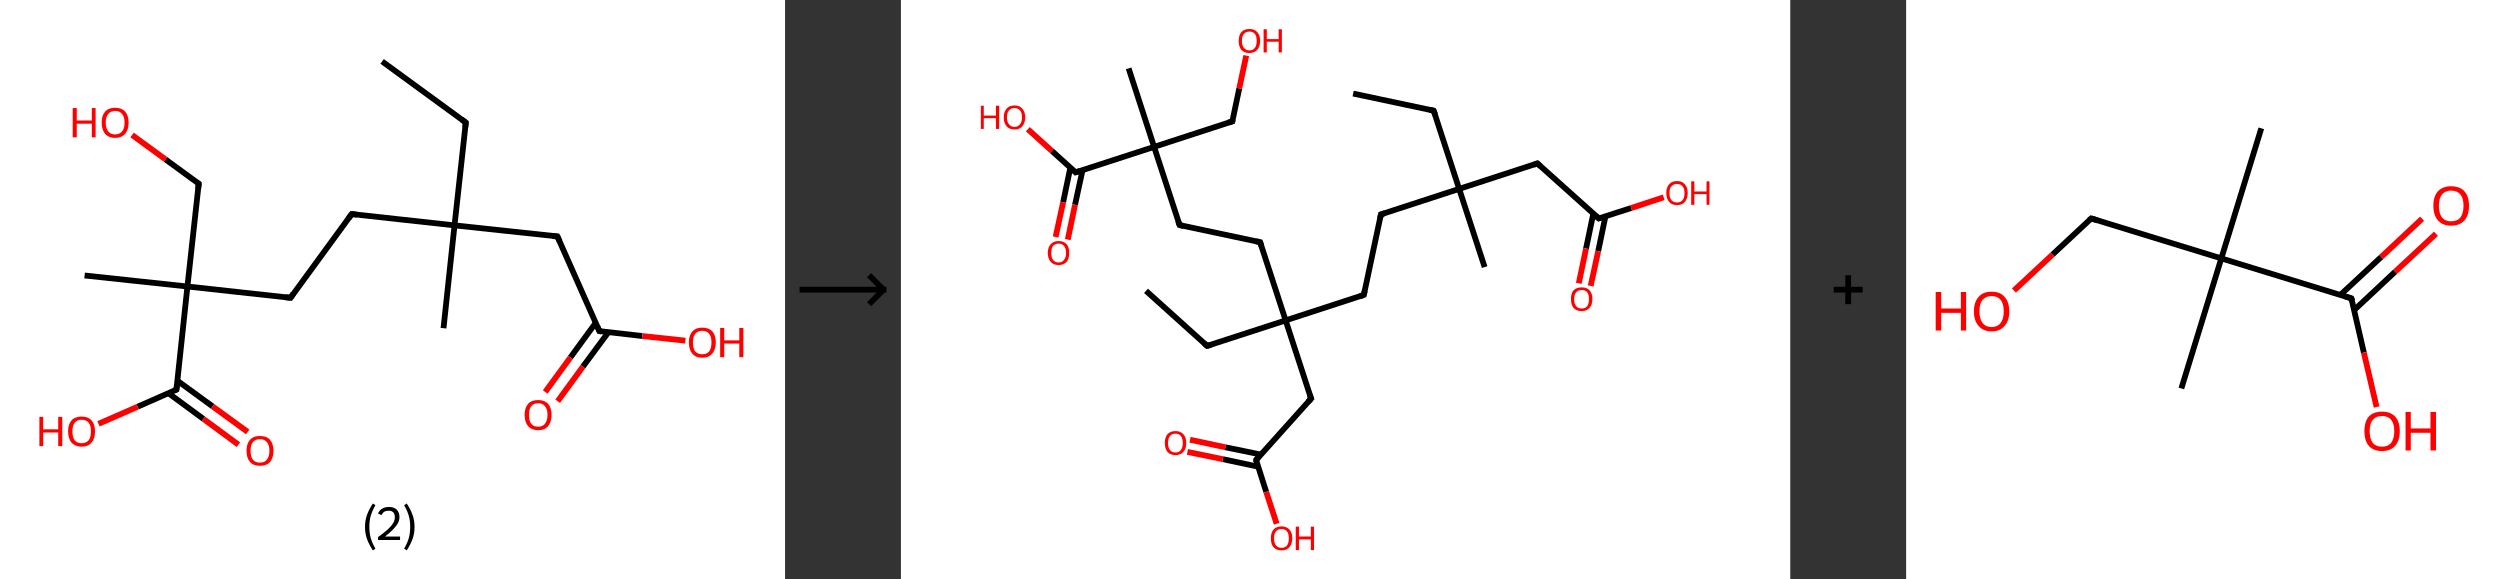 <?xml version='1.0' encoding='ASCII' standalone='yes'?>
<svg xmlns="http://www.w3.org/2000/svg" xmlns:xlink="http://www.w3.org/1999/xlink" version="1.1" width="863.0px" viewBox="0 0 863.0 200.0" height="200.0px">
  <rect x="0" y="0" width="863.0" height="200.0" fill="#333333" stroke="none"/>
  <g>
    <g transform="translate(0, 0) scale(1 1) "><!-- END OF HEADER -->
<rect style="opacity:1.0;fill:#FFFFFF;stroke:none" width="271.0" height="200.0" x="0.0" y="0.0"> </rect>
<path class="bond-0 atom-0 atom-1" d="M 131.9,21.2 L 160.8,42.3" style="fill:none;fill-rule:evenodd;stroke:#000000;stroke-width:2.0px;stroke-linecap:butt;stroke-linejoin:miter;stroke-opacity:1"/>
<path class="bond-1 atom-1 atom-2" d="M 160.8,42.3 L 156.9,77.8" style="fill:none;fill-rule:evenodd;stroke:#000000;stroke-width:2.0px;stroke-linecap:butt;stroke-linejoin:miter;stroke-opacity:1"/>
<path class="bond-2 atom-2 atom-3" d="M 156.9,77.8 L 153.1,113.3" style="fill:none;fill-rule:evenodd;stroke:#000000;stroke-width:2.0px;stroke-linecap:butt;stroke-linejoin:miter;stroke-opacity:1"/>
<path class="bond-3 atom-2 atom-4" d="M 156.9,77.8 L 121.4,73.9" style="fill:none;fill-rule:evenodd;stroke:#000000;stroke-width:2.0px;stroke-linecap:butt;stroke-linejoin:miter;stroke-opacity:1"/>
<path class="bond-4 atom-4 atom-5" d="M 121.4,73.9 L 100.3,102.8" style="fill:none;fill-rule:evenodd;stroke:#000000;stroke-width:2.0px;stroke-linecap:butt;stroke-linejoin:miter;stroke-opacity:1"/>
<path class="bond-5 atom-5 atom-6" d="M 100.3,102.8 L 64.7,98.9" style="fill:none;fill-rule:evenodd;stroke:#000000;stroke-width:2.0px;stroke-linecap:butt;stroke-linejoin:miter;stroke-opacity:1"/>
<path class="bond-6 atom-6 atom-7" d="M 64.7,98.9 L 29.2,95.1" style="fill:none;fill-rule:evenodd;stroke:#000000;stroke-width:2.0px;stroke-linecap:butt;stroke-linejoin:miter;stroke-opacity:1"/>
<path class="bond-7 atom-6 atom-8" d="M 64.7,98.9 L 68.6,63.4" style="fill:none;fill-rule:evenodd;stroke:#000000;stroke-width:2.0px;stroke-linecap:butt;stroke-linejoin:miter;stroke-opacity:1"/>
<path class="bond-8 atom-8 atom-9" d="M 68.6,63.4 L 57.1,55.0" style="fill:none;fill-rule:evenodd;stroke:#000000;stroke-width:2.0px;stroke-linecap:butt;stroke-linejoin:miter;stroke-opacity:1"/>
<path class="bond-8 atom-8 atom-9" d="M 57.1,55.0 L 45.6,46.6" style="fill:none;fill-rule:evenodd;stroke:#FF0000;stroke-width:2.0px;stroke-linecap:butt;stroke-linejoin:miter;stroke-opacity:1"/>
<path class="bond-9 atom-6 atom-10" d="M 64.7,98.9 L 60.9,134.5" style="fill:none;fill-rule:evenodd;stroke:#000000;stroke-width:2.0px;stroke-linecap:butt;stroke-linejoin:miter;stroke-opacity:1"/>
<path class="bond-10 atom-10 atom-11" d="M 58.1,135.7 L 70.2,144.6" style="fill:none;fill-rule:evenodd;stroke:#000000;stroke-width:2.0px;stroke-linecap:butt;stroke-linejoin:miter;stroke-opacity:1"/>
<path class="bond-10 atom-10 atom-11" d="M 70.2,144.6 L 82.3,153.5" style="fill:none;fill-rule:evenodd;stroke:#FF0000;stroke-width:2.0px;stroke-linecap:butt;stroke-linejoin:miter;stroke-opacity:1"/>
<path class="bond-10 atom-10 atom-11" d="M 61.2,131.4 L 73.4,140.3" style="fill:none;fill-rule:evenodd;stroke:#000000;stroke-width:2.0px;stroke-linecap:butt;stroke-linejoin:miter;stroke-opacity:1"/>
<path class="bond-10 atom-10 atom-11" d="M 73.4,140.3 L 85.5,149.1" style="fill:none;fill-rule:evenodd;stroke:#FF0000;stroke-width:2.0px;stroke-linecap:butt;stroke-linejoin:miter;stroke-opacity:1"/>
<path class="bond-11 atom-10 atom-12" d="M 60.9,134.5 L 47.5,140.4" style="fill:none;fill-rule:evenodd;stroke:#000000;stroke-width:2.0px;stroke-linecap:butt;stroke-linejoin:miter;stroke-opacity:1"/>
<path class="bond-11 atom-10 atom-12" d="M 47.5,140.4 L 34.0,146.3" style="fill:none;fill-rule:evenodd;stroke:#FF0000;stroke-width:2.0px;stroke-linecap:butt;stroke-linejoin:miter;stroke-opacity:1"/>
<path class="bond-12 atom-2 atom-13" d="M 156.9,77.8 L 192.4,81.6" style="fill:none;fill-rule:evenodd;stroke:#000000;stroke-width:2.0px;stroke-linecap:butt;stroke-linejoin:miter;stroke-opacity:1"/>
<path class="bond-13 atom-13 atom-14" d="M 192.4,81.6 L 206.9,114.3" style="fill:none;fill-rule:evenodd;stroke:#000000;stroke-width:2.0px;stroke-linecap:butt;stroke-linejoin:miter;stroke-opacity:1"/>
<path class="bond-14 atom-14 atom-15" d="M 205.6,111.5 L 196.9,123.4" style="fill:none;fill-rule:evenodd;stroke:#000000;stroke-width:2.0px;stroke-linecap:butt;stroke-linejoin:miter;stroke-opacity:1"/>
<path class="bond-14 atom-14 atom-15" d="M 196.9,123.4 L 188.2,135.3" style="fill:none;fill-rule:evenodd;stroke:#FF0000;stroke-width:2.0px;stroke-linecap:butt;stroke-linejoin:miter;stroke-opacity:1"/>
<path class="bond-14 atom-14 atom-15" d="M 210.0,114.7 L 201.2,126.6" style="fill:none;fill-rule:evenodd;stroke:#000000;stroke-width:2.0px;stroke-linecap:butt;stroke-linejoin:miter;stroke-opacity:1"/>
<path class="bond-14 atom-14 atom-15" d="M 201.2,126.6 L 192.5,138.5" style="fill:none;fill-rule:evenodd;stroke:#FF0000;stroke-width:2.0px;stroke-linecap:butt;stroke-linejoin:miter;stroke-opacity:1"/>
<path class="bond-15 atom-14 atom-16" d="M 206.9,114.3 L 221.7,116.0" style="fill:none;fill-rule:evenodd;stroke:#000000;stroke-width:2.0px;stroke-linecap:butt;stroke-linejoin:miter;stroke-opacity:1"/>
<path class="bond-15 atom-14 atom-16" d="M 221.7,116.0 L 236.6,117.6" style="fill:none;fill-rule:evenodd;stroke:#FF0000;stroke-width:2.0px;stroke-linecap:butt;stroke-linejoin:miter;stroke-opacity:1"/>
<path d="M 159.3,41.2 L 160.8,42.3 L 160.6,44.0" style="fill:none;stroke:#000000;stroke-width:2.0px;stroke-linecap:butt;stroke-linejoin:miter;stroke-opacity:1;"/>
<path d="M 123.2,74.1 L 121.4,73.9 L 120.3,75.4" style="fill:none;stroke:#000000;stroke-width:2.0px;stroke-linecap:butt;stroke-linejoin:miter;stroke-opacity:1;"/>
<path d="M 101.3,101.3 L 100.3,102.8 L 98.5,102.6" style="fill:none;stroke:#000000;stroke-width:2.0px;stroke-linecap:butt;stroke-linejoin:miter;stroke-opacity:1;"/>
<path d="M 68.4,65.2 L 68.6,63.4 L 68.0,63.0" style="fill:none;stroke:#000000;stroke-width:2.0px;stroke-linecap:butt;stroke-linejoin:miter;stroke-opacity:1;"/>
<path d="M 61.1,132.7 L 60.9,134.5 L 60.2,134.8" style="fill:none;stroke:#000000;stroke-width:2.0px;stroke-linecap:butt;stroke-linejoin:miter;stroke-opacity:1;"/>
<path d="M 190.7,81.5 L 192.4,81.6 L 193.2,83.3" style="fill:none;stroke:#000000;stroke-width:2.0px;stroke-linecap:butt;stroke-linejoin:miter;stroke-opacity:1;"/>
<path d="M 206.2,112.7 L 206.9,114.3 L 207.6,114.4" style="fill:none;stroke:#000000;stroke-width:2.0px;stroke-linecap:butt;stroke-linejoin:miter;stroke-opacity:1;"/>
<path class="atom-9" d="M 25.1 37.3 L 26.5 37.3 L 26.5 41.6 L 31.7 41.6 L 31.7 37.3 L 33.0 37.3 L 33.0 47.4 L 31.7 47.4 L 31.7 42.7 L 26.5 42.7 L 26.5 47.4 L 25.1 47.4 L 25.1 37.3 " fill="#FF0000"/>
<path class="atom-9" d="M 35.1 42.3 Q 35.1 39.9, 36.3 38.5 Q 37.5 37.2, 39.7 37.2 Q 42.0 37.2, 43.2 38.5 Q 44.4 39.9, 44.4 42.3 Q 44.4 44.8, 43.2 46.2 Q 42.0 47.6, 39.7 47.6 Q 37.5 47.6, 36.3 46.2 Q 35.1 44.8, 35.1 42.3 M 39.7 46.4 Q 41.3 46.4, 42.1 45.4 Q 43.0 44.4, 43.0 42.3 Q 43.0 40.3, 42.1 39.3 Q 41.3 38.3, 39.7 38.3 Q 38.2 38.3, 37.4 39.3 Q 36.5 40.3, 36.5 42.3 Q 36.5 44.4, 37.4 45.4 Q 38.2 46.4, 39.7 46.4 " fill="#FF0000"/>
<path class="atom-11" d="M 85.1 155.6 Q 85.1 153.2, 86.3 151.8 Q 87.5 150.5, 89.7 150.5 Q 92.0 150.5, 93.2 151.8 Q 94.4 153.2, 94.4 155.6 Q 94.4 158.1, 93.2 159.5 Q 92.0 160.8, 89.7 160.8 Q 87.5 160.8, 86.3 159.5 Q 85.1 158.1, 85.1 155.6 M 89.7 159.7 Q 91.3 159.7, 92.1 158.7 Q 93.0 157.6, 93.0 155.6 Q 93.0 153.6, 92.1 152.6 Q 91.3 151.6, 89.7 151.6 Q 88.2 151.6, 87.3 152.6 Q 86.5 153.6, 86.5 155.6 Q 86.5 157.6, 87.3 158.7 Q 88.2 159.7, 89.7 159.7 " fill="#FF0000"/>
<path class="atom-12" d="M 13.6 143.9 L 14.9 143.9 L 14.9 148.2 L 20.1 148.2 L 20.1 143.9 L 21.5 143.9 L 21.5 154.0 L 20.1 154.0 L 20.1 149.3 L 14.9 149.3 L 14.9 154.0 L 13.6 154.0 L 13.6 143.9 " fill="#FF0000"/>
<path class="atom-12" d="M 23.5 148.9 Q 23.5 146.5, 24.7 145.1 Q 25.9 143.8, 28.2 143.8 Q 30.4 143.8, 31.6 145.1 Q 32.8 146.5, 32.8 148.9 Q 32.8 151.4, 31.6 152.8 Q 30.4 154.2, 28.2 154.2 Q 26.0 154.2, 24.7 152.8 Q 23.5 151.4, 23.5 148.9 M 28.2 153.0 Q 29.7 153.0, 30.6 152.0 Q 31.4 151.0, 31.4 148.9 Q 31.4 146.9, 30.6 145.9 Q 29.7 144.9, 28.2 144.9 Q 26.6 144.9, 25.8 145.9 Q 25.0 146.9, 25.0 148.9 Q 25.0 151.0, 25.8 152.0 Q 26.6 153.0, 28.2 153.0 " fill="#FF0000"/>
<path class="atom-15" d="M 181.1 143.2 Q 181.1 140.8, 182.3 139.4 Q 183.5 138.1, 185.8 138.1 Q 188.0 138.1, 189.2 139.4 Q 190.4 140.8, 190.4 143.2 Q 190.4 145.7, 189.2 147.1 Q 188.0 148.5, 185.8 148.5 Q 183.5 148.5, 182.3 147.1 Q 181.1 145.7, 181.1 143.2 M 185.8 147.3 Q 187.3 147.3, 188.1 146.3 Q 189.0 145.2, 189.0 143.2 Q 189.0 141.2, 188.1 140.2 Q 187.3 139.2, 185.8 139.2 Q 184.2 139.2, 183.4 140.2 Q 182.6 141.2, 182.6 143.2 Q 182.6 145.3, 183.4 146.3 Q 184.2 147.3, 185.8 147.3 " fill="#FF0000"/>
<path class="atom-16" d="M 237.8 118.2 Q 237.8 115.8, 239.0 114.4 Q 240.2 113.1, 242.4 113.1 Q 244.7 113.1, 245.9 114.4 Q 247.1 115.8, 247.1 118.2 Q 247.1 120.7, 245.8 122.1 Q 244.6 123.5, 242.4 123.5 Q 240.2 123.5, 239.0 122.1 Q 237.8 120.7, 237.8 118.2 M 242.4 122.3 Q 244.0 122.3, 244.8 121.3 Q 245.6 120.3, 245.6 118.2 Q 245.6 116.2, 244.8 115.2 Q 244.0 114.2, 242.4 114.2 Q 240.9 114.2, 240.0 115.2 Q 239.2 116.2, 239.2 118.2 Q 239.2 120.3, 240.0 121.3 Q 240.9 122.3, 242.4 122.3 " fill="#FF0000"/>
<path class="atom-16" d="M 248.6 113.2 L 250.0 113.2 L 250.0 117.5 L 255.2 117.5 L 255.2 113.2 L 256.6 113.2 L 256.6 123.3 L 255.2 123.3 L 255.2 118.6 L 250.0 118.6 L 250.0 123.3 L 248.6 123.3 L 248.6 113.2 " fill="#FF0000"/>
<path class="legend" d="M 126.0 181.9 Q 126.0 179.6, 126.7 177.7 Q 127.4 175.8, 128.7 173.8 L 129.6 174.4 Q 128.5 176.3, 128.0 178.0 Q 127.5 179.7, 127.5 181.9 Q 127.5 184.0, 128.0 185.8 Q 128.5 187.5, 129.6 189.4 L 128.7 190.0 Q 127.4 188.0, 126.7 186.1 Q 126.0 184.2, 126.0 181.9 " fill="#000000"/>
<path class="legend" d="M 130.5 177.3 Q 130.9 176.2, 131.9 175.6 Q 132.9 175.0, 134.3 175.0 Q 136.0 175.0, 136.9 175.9 Q 137.9 176.8, 137.9 178.5 Q 137.9 180.2, 136.6 181.7 Q 135.4 183.3, 132.9 185.2 L 138.1 185.2 L 138.1 186.4 L 130.5 186.4 L 130.5 185.4 Q 132.6 183.9, 133.8 182.8 Q 135.1 181.6, 135.7 180.6 Q 136.3 179.6, 136.3 178.6 Q 136.3 177.5, 135.8 176.9 Q 135.2 176.3, 134.3 176.3 Q 133.3 176.3, 132.7 176.6 Q 132.1 177.0, 131.7 177.8 L 130.5 177.3 " fill="#000000"/>
<path class="legend" d="M 143.1 181.9 Q 143.1 184.2, 142.4 186.1 Q 141.7 188.0, 140.4 190.0 L 139.5 189.4 Q 140.6 187.5, 141.1 185.8 Q 141.6 184.0, 141.6 181.9 Q 141.6 179.7, 141.1 178.0 Q 140.6 176.3, 139.5 174.4 L 140.4 173.8 Q 141.7 175.8, 142.4 177.7 Q 143.1 179.6, 143.1 181.9 " fill="#000000"/>
</g>
    <g transform="translate(271.0, 0) scale(1 1) "><line x1="5" y1="100" x2="35" y2="100" style="stroke:rgb(0,0,0);stroke-width:2"/>
  <line x1="34" y1="100" x2="29" y2="95" style="stroke:rgb(0,0,0);stroke-width:2"/>
  <line x1="34" y1="100" x2="29" y2="105" style="stroke:rgb(0,0,0);stroke-width:2"/>
</g>
    <g transform="translate(311.0, 0) scale(1 1) "><!-- END OF HEADER -->
<rect style="opacity:1.0;fill:#FFFFFF;stroke:none" width="307.0" height="200.0" x="0.0" y="0.0"> </rect>
<path class="bond-0 atom-0 atom-1" d="M 156.1,32.3 L 183.9,38.2" style="fill:none;fill-rule:evenodd;stroke:#000000;stroke-width:2.0px;stroke-linecap:butt;stroke-linejoin:miter;stroke-opacity:1"/>
<path class="bond-1 atom-1 atom-2" d="M 183.9,38.2 L 192.7,65.2" style="fill:none;fill-rule:evenodd;stroke:#000000;stroke-width:2.0px;stroke-linecap:butt;stroke-linejoin:miter;stroke-opacity:1"/>
<path class="bond-2 atom-2 atom-3" d="M 192.7,65.2 L 201.5,92.2" style="fill:none;fill-rule:evenodd;stroke:#000000;stroke-width:2.0px;stroke-linecap:butt;stroke-linejoin:miter;stroke-opacity:1"/>
<path class="bond-3 atom-2 atom-4" d="M 192.7,65.2 L 165.7,74.0" style="fill:none;fill-rule:evenodd;stroke:#000000;stroke-width:2.0px;stroke-linecap:butt;stroke-linejoin:miter;stroke-opacity:1"/>
<path class="bond-4 atom-4 atom-5" d="M 165.7,74.0 L 159.8,101.8" style="fill:none;fill-rule:evenodd;stroke:#000000;stroke-width:2.0px;stroke-linecap:butt;stroke-linejoin:miter;stroke-opacity:1"/>
<path class="bond-5 atom-5 atom-6" d="M 159.8,101.8 L 132.8,110.6" style="fill:none;fill-rule:evenodd;stroke:#000000;stroke-width:2.0px;stroke-linecap:butt;stroke-linejoin:miter;stroke-opacity:1"/>
<path class="bond-6 atom-6 atom-7" d="M 132.8,110.6 L 105.7,119.4" style="fill:none;fill-rule:evenodd;stroke:#000000;stroke-width:2.0px;stroke-linecap:butt;stroke-linejoin:miter;stroke-opacity:1"/>
<path class="bond-7 atom-7 atom-8" d="M 105.7,119.4 L 84.6,100.4" style="fill:none;fill-rule:evenodd;stroke:#000000;stroke-width:2.0px;stroke-linecap:butt;stroke-linejoin:miter;stroke-opacity:1"/>
<path class="bond-8 atom-6 atom-9" d="M 132.8,110.6 L 124.0,83.6" style="fill:none;fill-rule:evenodd;stroke:#000000;stroke-width:2.0px;stroke-linecap:butt;stroke-linejoin:miter;stroke-opacity:1"/>
<path class="bond-9 atom-9 atom-10" d="M 124.0,83.6 L 96.2,77.7" style="fill:none;fill-rule:evenodd;stroke:#000000;stroke-width:2.0px;stroke-linecap:butt;stroke-linejoin:miter;stroke-opacity:1"/>
<path class="bond-10 atom-10 atom-11" d="M 96.2,77.7 L 87.4,50.7" style="fill:none;fill-rule:evenodd;stroke:#000000;stroke-width:2.0px;stroke-linecap:butt;stroke-linejoin:miter;stroke-opacity:1"/>
<path class="bond-11 atom-11 atom-12" d="M 87.4,50.7 L 78.6,23.6" style="fill:none;fill-rule:evenodd;stroke:#000000;stroke-width:2.0px;stroke-linecap:butt;stroke-linejoin:miter;stroke-opacity:1"/>
<path class="bond-12 atom-11 atom-13" d="M 87.4,50.7 L 114.4,41.9" style="fill:none;fill-rule:evenodd;stroke:#000000;stroke-width:2.0px;stroke-linecap:butt;stroke-linejoin:miter;stroke-opacity:1"/>
<path class="bond-13 atom-13 atom-14" d="M 114.4,41.9 L 116.8,30.5" style="fill:none;fill-rule:evenodd;stroke:#000000;stroke-width:2.0px;stroke-linecap:butt;stroke-linejoin:miter;stroke-opacity:1"/>
<path class="bond-13 atom-13 atom-14" d="M 116.8,30.5 L 119.2,19.2" style="fill:none;fill-rule:evenodd;stroke:#FF0000;stroke-width:2.0px;stroke-linecap:butt;stroke-linejoin:miter;stroke-opacity:1"/>
<path class="bond-14 atom-11 atom-15" d="M 87.4,50.7 L 60.3,59.5" style="fill:none;fill-rule:evenodd;stroke:#000000;stroke-width:2.0px;stroke-linecap:butt;stroke-linejoin:miter;stroke-opacity:1"/>
<path class="bond-15 atom-15 atom-16" d="M 58.5,57.8 L 56.0,69.8" style="fill:none;fill-rule:evenodd;stroke:#000000;stroke-width:2.0px;stroke-linecap:butt;stroke-linejoin:miter;stroke-opacity:1"/>
<path class="bond-15 atom-15 atom-16" d="M 56.0,69.8 L 53.4,81.8" style="fill:none;fill-rule:evenodd;stroke:#FF0000;stroke-width:2.0px;stroke-linecap:butt;stroke-linejoin:miter;stroke-opacity:1"/>
<path class="bond-15 atom-15 atom-16" d="M 62.7,58.7 L 60.1,70.7" style="fill:none;fill-rule:evenodd;stroke:#000000;stroke-width:2.0px;stroke-linecap:butt;stroke-linejoin:miter;stroke-opacity:1"/>
<path class="bond-15 atom-15 atom-16" d="M 60.1,70.7 L 57.6,82.7" style="fill:none;fill-rule:evenodd;stroke:#FF0000;stroke-width:2.0px;stroke-linecap:butt;stroke-linejoin:miter;stroke-opacity:1"/>
<path class="bond-16 atom-15 atom-17" d="M 60.3,59.5 L 52.1,52.1" style="fill:none;fill-rule:evenodd;stroke:#000000;stroke-width:2.0px;stroke-linecap:butt;stroke-linejoin:miter;stroke-opacity:1"/>
<path class="bond-16 atom-15 atom-17" d="M 52.1,52.1 L 43.8,44.6" style="fill:none;fill-rule:evenodd;stroke:#FF0000;stroke-width:2.0px;stroke-linecap:butt;stroke-linejoin:miter;stroke-opacity:1"/>
<path class="bond-17 atom-6 atom-18" d="M 132.8,110.6 L 141.6,137.6" style="fill:none;fill-rule:evenodd;stroke:#000000;stroke-width:2.0px;stroke-linecap:butt;stroke-linejoin:miter;stroke-opacity:1"/>
<path class="bond-18 atom-18 atom-19" d="M 141.6,137.6 L 122.6,158.8" style="fill:none;fill-rule:evenodd;stroke:#000000;stroke-width:2.0px;stroke-linecap:butt;stroke-linejoin:miter;stroke-opacity:1"/>
<path class="bond-19 atom-19 atom-20" d="M 124.2,156.9 L 112.0,154.4" style="fill:none;fill-rule:evenodd;stroke:#000000;stroke-width:2.0px;stroke-linecap:butt;stroke-linejoin:miter;stroke-opacity:1"/>
<path class="bond-19 atom-19 atom-20" d="M 112.0,154.4 L 99.8,151.8" style="fill:none;fill-rule:evenodd;stroke:#FF0000;stroke-width:2.0px;stroke-linecap:butt;stroke-linejoin:miter;stroke-opacity:1"/>
<path class="bond-19 atom-19 atom-20" d="M 123.3,161.1 L 111.1,158.5" style="fill:none;fill-rule:evenodd;stroke:#000000;stroke-width:2.0px;stroke-linecap:butt;stroke-linejoin:miter;stroke-opacity:1"/>
<path class="bond-19 atom-19 atom-20" d="M 111.1,158.5 L 98.9,156.0" style="fill:none;fill-rule:evenodd;stroke:#FF0000;stroke-width:2.0px;stroke-linecap:butt;stroke-linejoin:miter;stroke-opacity:1"/>
<path class="bond-20 atom-19 atom-21" d="M 122.6,158.8 L 126.1,169.8" style="fill:none;fill-rule:evenodd;stroke:#000000;stroke-width:2.0px;stroke-linecap:butt;stroke-linejoin:miter;stroke-opacity:1"/>
<path class="bond-20 atom-19 atom-21" d="M 126.1,169.8 L 129.7,180.8" style="fill:none;fill-rule:evenodd;stroke:#FF0000;stroke-width:2.0px;stroke-linecap:butt;stroke-linejoin:miter;stroke-opacity:1"/>
<path class="bond-21 atom-2 atom-22" d="M 192.7,65.2 L 219.7,56.4" style="fill:none;fill-rule:evenodd;stroke:#000000;stroke-width:2.0px;stroke-linecap:butt;stroke-linejoin:miter;stroke-opacity:1"/>
<path class="bond-22 atom-22 atom-23" d="M 219.7,56.4 L 240.9,75.4" style="fill:none;fill-rule:evenodd;stroke:#000000;stroke-width:2.0px;stroke-linecap:butt;stroke-linejoin:miter;stroke-opacity:1"/>
<path class="bond-23 atom-23 atom-24" d="M 239.0,73.8 L 236.5,85.8" style="fill:none;fill-rule:evenodd;stroke:#000000;stroke-width:2.0px;stroke-linecap:butt;stroke-linejoin:miter;stroke-opacity:1"/>
<path class="bond-23 atom-23 atom-24" d="M 236.5,85.8 L 234.0,97.8" style="fill:none;fill-rule:evenodd;stroke:#FF0000;stroke-width:2.0px;stroke-linecap:butt;stroke-linejoin:miter;stroke-opacity:1"/>
<path class="bond-23 atom-23 atom-24" d="M 243.2,74.7 L 240.7,86.7" style="fill:none;fill-rule:evenodd;stroke:#000000;stroke-width:2.0px;stroke-linecap:butt;stroke-linejoin:miter;stroke-opacity:1"/>
<path class="bond-23 atom-23 atom-24" d="M 240.7,86.7 L 238.1,98.7" style="fill:none;fill-rule:evenodd;stroke:#FF0000;stroke-width:2.0px;stroke-linecap:butt;stroke-linejoin:miter;stroke-opacity:1"/>
<path class="bond-24 atom-23 atom-25" d="M 240.9,75.4 L 252.1,71.8" style="fill:none;fill-rule:evenodd;stroke:#000000;stroke-width:2.0px;stroke-linecap:butt;stroke-linejoin:miter;stroke-opacity:1"/>
<path class="bond-24 atom-23 atom-25" d="M 252.1,71.8 L 263.3,68.1" style="fill:none;fill-rule:evenodd;stroke:#FF0000;stroke-width:2.0px;stroke-linecap:butt;stroke-linejoin:miter;stroke-opacity:1"/>
<path d="M 182.5,37.9 L 183.9,38.2 L 184.4,39.5" style="fill:none;stroke:#000000;stroke-width:2.0px;stroke-linecap:butt;stroke-linejoin:miter;stroke-opacity:1;"/>
<path d="M 167.0,73.6 L 165.7,74.0 L 165.4,75.4" style="fill:none;stroke:#000000;stroke-width:2.0px;stroke-linecap:butt;stroke-linejoin:miter;stroke-opacity:1;"/>
<path d="M 160.1,100.4 L 159.8,101.8 L 158.4,102.3" style="fill:none;stroke:#000000;stroke-width:2.0px;stroke-linecap:butt;stroke-linejoin:miter;stroke-opacity:1;"/>
<path d="M 107.1,119.0 L 105.7,119.4 L 104.7,118.5" style="fill:none;stroke:#000000;stroke-width:2.0px;stroke-linecap:butt;stroke-linejoin:miter;stroke-opacity:1;"/>
<path d="M 124.4,84.9 L 124.0,83.6 L 122.6,83.3" style="fill:none;stroke:#000000;stroke-width:2.0px;stroke-linecap:butt;stroke-linejoin:miter;stroke-opacity:1;"/>
<path d="M 97.6,78.0 L 96.2,77.7 L 95.7,76.4" style="fill:none;stroke:#000000;stroke-width:2.0px;stroke-linecap:butt;stroke-linejoin:miter;stroke-opacity:1;"/>
<path d="M 113.0,42.3 L 114.4,41.9 L 114.5,41.3" style="fill:none;stroke:#000000;stroke-width:2.0px;stroke-linecap:butt;stroke-linejoin:miter;stroke-opacity:1;"/>
<path d="M 61.7,59.0 L 60.3,59.5 L 59.9,59.1" style="fill:none;stroke:#000000;stroke-width:2.0px;stroke-linecap:butt;stroke-linejoin:miter;stroke-opacity:1;"/>
<path d="M 141.1,136.3 L 141.6,137.6 L 140.6,138.7" style="fill:none;stroke:#000000;stroke-width:2.0px;stroke-linecap:butt;stroke-linejoin:miter;stroke-opacity:1;"/>
<path d="M 123.5,157.7 L 122.6,158.8 L 122.7,159.3" style="fill:none;stroke:#000000;stroke-width:2.0px;stroke-linecap:butt;stroke-linejoin:miter;stroke-opacity:1;"/>
<path d="M 218.4,56.9 L 219.7,56.4 L 220.8,57.4" style="fill:none;stroke:#000000;stroke-width:2.0px;stroke-linecap:butt;stroke-linejoin:miter;stroke-opacity:1;"/>
<path d="M 239.8,74.5 L 240.9,75.4 L 241.4,75.2" style="fill:none;stroke:#000000;stroke-width:2.0px;stroke-linecap:butt;stroke-linejoin:miter;stroke-opacity:1;"/>
<path class="atom-14" d="M 116.6 14.1 Q 116.6 12.2, 117.5 11.1 Q 118.5 10.0, 120.3 10.0 Q 122.1 10.0, 123.0 11.1 Q 124.0 12.2, 124.0 14.1 Q 124.0 16.0, 123.0 17.2 Q 122.0 18.3, 120.3 18.3 Q 118.5 18.3, 117.5 17.2 Q 116.6 16.1, 116.6 14.1 M 120.3 17.4 Q 121.5 17.4, 122.2 16.5 Q 122.8 15.7, 122.8 14.1 Q 122.8 12.5, 122.2 11.7 Q 121.5 10.9, 120.3 10.9 Q 119.1 10.9, 118.4 11.7 Q 117.7 12.5, 117.7 14.1 Q 117.7 15.7, 118.4 16.5 Q 119.1 17.4, 120.3 17.4 " fill="#FF0000"/>
<path class="atom-14" d="M 125.2 10.1 L 126.3 10.1 L 126.3 13.5 L 130.4 13.5 L 130.4 10.1 L 131.5 10.1 L 131.5 18.1 L 130.4 18.1 L 130.4 14.4 L 126.3 14.4 L 126.3 18.1 L 125.2 18.1 L 125.2 10.1 " fill="#FF0000"/>
<path class="atom-16" d="M 50.7 87.3 Q 50.7 85.4, 51.7 84.3 Q 52.7 83.2, 54.4 83.2 Q 56.2 83.2, 57.2 84.3 Q 58.1 85.4, 58.1 87.3 Q 58.1 89.3, 57.2 90.4 Q 56.2 91.5, 54.4 91.5 Q 52.7 91.5, 51.7 90.4 Q 50.7 89.3, 50.7 87.3 M 54.4 90.6 Q 55.7 90.6, 56.3 89.7 Q 57.0 88.9, 57.0 87.3 Q 57.0 85.7, 56.3 84.9 Q 55.7 84.1, 54.4 84.1 Q 53.2 84.1, 52.5 84.9 Q 51.9 85.7, 51.9 87.3 Q 51.9 88.9, 52.5 89.7 Q 53.2 90.6, 54.4 90.6 " fill="#FF0000"/>
<path class="atom-17" d="M 27.6 36.5 L 28.6 36.5 L 28.6 39.9 L 32.8 39.9 L 32.8 36.5 L 33.9 36.5 L 33.9 44.5 L 32.8 44.5 L 32.8 40.8 L 28.6 40.8 L 28.6 44.5 L 27.6 44.5 L 27.6 36.5 " fill="#FF0000"/>
<path class="atom-17" d="M 35.5 40.5 Q 35.5 38.6, 36.5 37.5 Q 37.4 36.4, 39.2 36.4 Q 41.0 36.4, 41.9 37.5 Q 42.9 38.6, 42.9 40.5 Q 42.9 42.4, 41.9 43.6 Q 41.0 44.7, 39.2 44.7 Q 37.4 44.7, 36.5 43.6 Q 35.5 42.5, 35.5 40.5 M 39.2 43.8 Q 40.4 43.8, 41.1 42.9 Q 41.8 42.1, 41.8 40.5 Q 41.8 38.9, 41.1 38.1 Q 40.4 37.3, 39.2 37.3 Q 38.0 37.3, 37.3 38.1 Q 36.6 38.9, 36.6 40.5 Q 36.6 42.1, 37.3 42.9 Q 38.0 43.8, 39.2 43.8 " fill="#FF0000"/>
<path class="atom-20" d="M 91.1 152.9 Q 91.1 151.0, 92.0 149.9 Q 93.0 148.8, 94.8 148.8 Q 96.5 148.8, 97.5 149.9 Q 98.5 151.0, 98.5 152.9 Q 98.5 154.9, 97.5 156.0 Q 96.5 157.1, 94.8 157.1 Q 93.0 157.1, 92.0 156.0 Q 91.1 154.9, 91.1 152.9 M 94.8 156.2 Q 96.0 156.2, 96.6 155.4 Q 97.3 154.5, 97.3 152.9 Q 97.3 151.3, 96.6 150.5 Q 96.0 149.7, 94.8 149.7 Q 93.5 149.7, 92.9 150.5 Q 92.2 151.3, 92.2 152.9 Q 92.2 154.5, 92.9 155.4 Q 93.5 156.2, 94.8 156.2 " fill="#FF0000"/>
<path class="atom-21" d="M 127.7 185.8 Q 127.7 183.9, 128.6 182.8 Q 129.6 181.7, 131.4 181.7 Q 133.1 181.7, 134.1 182.8 Q 135.1 183.9, 135.1 185.8 Q 135.1 187.8, 134.1 188.9 Q 133.1 190.0, 131.4 190.0 Q 129.6 190.0, 128.6 188.9 Q 127.7 187.8, 127.7 185.8 M 131.4 189.1 Q 132.6 189.1, 133.3 188.3 Q 133.9 187.4, 133.9 185.8 Q 133.9 184.2, 133.3 183.5 Q 132.6 182.6, 131.4 182.6 Q 130.1 182.6, 129.5 183.4 Q 128.8 184.2, 128.8 185.8 Q 128.8 187.5, 129.5 188.3 Q 130.1 189.1, 131.4 189.1 " fill="#FF0000"/>
<path class="atom-21" d="M 136.3 181.8 L 137.4 181.8 L 137.4 185.2 L 141.5 185.2 L 141.5 181.8 L 142.6 181.8 L 142.6 189.9 L 141.5 189.9 L 141.5 186.2 L 137.4 186.2 L 137.4 189.9 L 136.3 189.9 L 136.3 181.8 " fill="#FF0000"/>
<path class="atom-24" d="M 231.3 103.2 Q 231.3 101.3, 232.2 100.2 Q 233.2 99.2, 235.0 99.2 Q 236.8 99.2, 237.7 100.2 Q 238.7 101.3, 238.7 103.2 Q 238.7 105.2, 237.7 106.3 Q 236.7 107.4, 235.0 107.4 Q 233.2 107.4, 232.2 106.3 Q 231.3 105.2, 231.3 103.2 M 235.0 106.5 Q 236.2 106.5, 236.9 105.7 Q 237.5 104.9, 237.5 103.2 Q 237.5 101.7, 236.9 100.9 Q 236.2 100.1, 235.0 100.1 Q 233.8 100.1, 233.1 100.9 Q 232.4 101.7, 232.4 103.2 Q 232.4 104.9, 233.1 105.7 Q 233.8 106.5, 235.0 106.5 " fill="#FF0000"/>
<path class="atom-25" d="M 264.2 66.6 Q 264.2 64.7, 265.2 63.6 Q 266.1 62.5, 267.9 62.5 Q 269.7 62.5, 270.6 63.6 Q 271.6 64.7, 271.6 66.6 Q 271.6 68.6, 270.6 69.7 Q 269.7 70.8, 267.9 70.8 Q 266.1 70.8, 265.2 69.7 Q 264.2 68.6, 264.2 66.6 M 267.9 69.9 Q 269.1 69.9, 269.8 69.1 Q 270.5 68.3, 270.5 66.6 Q 270.5 65.1, 269.8 64.3 Q 269.1 63.5, 267.9 63.5 Q 266.7 63.5, 266.0 64.3 Q 265.3 65.0, 265.3 66.6 Q 265.3 68.3, 266.0 69.1 Q 266.7 69.9, 267.9 69.9 " fill="#FF0000"/>
<path class="atom-25" d="M 272.8 62.6 L 273.9 62.6 L 273.9 66.1 L 278.1 66.1 L 278.1 62.6 L 279.1 62.6 L 279.1 70.7 L 278.1 70.7 L 278.1 67.0 L 273.9 67.0 L 273.9 70.7 L 272.8 70.7 L 272.8 62.6 " fill="#FF0000"/>
</g>
    <g transform="translate(618.0, 0) scale(1 1) "><line x1="15" y1="100" x2="25" y2="100" style="stroke:rgb(0,0,0);stroke-width:2"/>
  <line x1="20" y1="95" x2="20" y2="105" style="stroke:rgb(0,0,0);stroke-width:2"/>
</g>
    <g transform="translate(658.0, 0) scale(1 1) "><!-- END OF HEADER -->
<rect style="opacity:1.0;fill:#FFFFFF;stroke:none" width="205.0" height="200.0" x="0.0" y="0.0"> </rect>
<path class="bond-0 atom-0 atom-1" d="M 122.6,44.3 L 108.8,89.2" style="fill:none;fill-rule:evenodd;stroke:#000000;stroke-width:2.0px;stroke-linecap:butt;stroke-linejoin:miter;stroke-opacity:1"/>
<path class="bond-1 atom-1 atom-2" d="M 108.8,89.2 L 95.0,134.1" style="fill:none;fill-rule:evenodd;stroke:#000000;stroke-width:2.0px;stroke-linecap:butt;stroke-linejoin:miter;stroke-opacity:1"/>
<path class="bond-2 atom-1 atom-3" d="M 108.8,89.2 L 63.9,75.4" style="fill:none;fill-rule:evenodd;stroke:#000000;stroke-width:2.0px;stroke-linecap:butt;stroke-linejoin:miter;stroke-opacity:1"/>
<path class="bond-3 atom-3 atom-4" d="M 63.9,75.4 L 50.5,87.9" style="fill:none;fill-rule:evenodd;stroke:#000000;stroke-width:2.0px;stroke-linecap:butt;stroke-linejoin:miter;stroke-opacity:1"/>
<path class="bond-3 atom-3 atom-4" d="M 50.5,87.9 L 37.2,100.3" style="fill:none;fill-rule:evenodd;stroke:#FF0000;stroke-width:2.0px;stroke-linecap:butt;stroke-linejoin:miter;stroke-opacity:1"/>
<path class="bond-4 atom-1 atom-5" d="M 108.8,89.2 L 153.7,103.0" style="fill:none;fill-rule:evenodd;stroke:#000000;stroke-width:2.0px;stroke-linecap:butt;stroke-linejoin:miter;stroke-opacity:1"/>
<path class="bond-5 atom-5 atom-6" d="M 154.7,107.0 L 168.8,93.8" style="fill:none;fill-rule:evenodd;stroke:#000000;stroke-width:2.0px;stroke-linecap:butt;stroke-linejoin:miter;stroke-opacity:1"/>
<path class="bond-5 atom-5 atom-6" d="M 168.8,93.8 L 182.9,80.7" style="fill:none;fill-rule:evenodd;stroke:#FF0000;stroke-width:2.0px;stroke-linecap:butt;stroke-linejoin:miter;stroke-opacity:1"/>
<path class="bond-5 atom-5 atom-6" d="M 149.9,101.8 L 164.0,88.7" style="fill:none;fill-rule:evenodd;stroke:#000000;stroke-width:2.0px;stroke-linecap:butt;stroke-linejoin:miter;stroke-opacity:1"/>
<path class="bond-5 atom-5 atom-6" d="M 164.0,88.7 L 178.1,75.5" style="fill:none;fill-rule:evenodd;stroke:#FF0000;stroke-width:2.0px;stroke-linecap:butt;stroke-linejoin:miter;stroke-opacity:1"/>
<path class="bond-6 atom-5 atom-7" d="M 153.7,103.0 L 158.0,121.7" style="fill:none;fill-rule:evenodd;stroke:#000000;stroke-width:2.0px;stroke-linecap:butt;stroke-linejoin:miter;stroke-opacity:1"/>
<path class="bond-6 atom-5 atom-7" d="M 158.0,121.7 L 162.4,140.5" style="fill:none;fill-rule:evenodd;stroke:#FF0000;stroke-width:2.0px;stroke-linecap:butt;stroke-linejoin:miter;stroke-opacity:1"/>
<path d="M 66.1,76.1 L 63.9,75.4 L 63.2,76.0" style="fill:none;stroke:#000000;stroke-width:2.0px;stroke-linecap:butt;stroke-linejoin:miter;stroke-opacity:1;"/>
<path d="M 151.5,102.3 L 153.7,103.0 L 154.0,103.9" style="fill:none;stroke:#000000;stroke-width:2.0px;stroke-linecap:butt;stroke-linejoin:miter;stroke-opacity:1;"/>
<path class="atom-4" d="M 10.2 100.8 L 12.1 100.8 L 12.1 106.5 L 18.9 106.5 L 18.9 100.8 L 20.7 100.8 L 20.7 114.1 L 18.9 114.1 L 18.9 108.0 L 12.1 108.0 L 12.1 114.1 L 10.2 114.1 L 10.2 100.8 " fill="#FF0000"/>
<path class="atom-4" d="M 23.4 107.5 Q 23.4 104.3, 25.0 102.5 Q 26.5 100.7, 29.5 100.7 Q 32.5 100.7, 34.0 102.5 Q 35.6 104.3, 35.6 107.5 Q 35.6 110.7, 34.0 112.5 Q 32.4 114.4, 29.5 114.4 Q 26.6 114.4, 25.0 112.5 Q 23.4 110.7, 23.4 107.5 M 29.5 112.9 Q 31.5 112.9, 32.6 111.5 Q 33.7 110.1, 33.7 107.5 Q 33.7 104.8, 32.6 103.5 Q 31.5 102.2, 29.5 102.2 Q 27.5 102.2, 26.4 103.5 Q 25.3 104.8, 25.3 107.5 Q 25.3 110.1, 26.4 111.5 Q 27.5 112.9, 29.5 112.9 " fill="#FF0000"/>
<path class="atom-6" d="M 182.0 71.0 Q 182.0 67.8, 183.6 66.0 Q 185.2 64.3, 188.1 64.3 Q 191.1 64.3, 192.7 66.0 Q 194.3 67.8, 194.3 71.0 Q 194.3 74.3, 192.7 76.1 Q 191.1 77.9, 188.1 77.9 Q 185.2 77.9, 183.6 76.1 Q 182.0 74.3, 182.0 71.0 M 188.1 76.4 Q 190.2 76.4, 191.3 75.1 Q 192.4 73.7, 192.4 71.0 Q 192.4 68.4, 191.3 67.1 Q 190.2 65.8, 188.1 65.8 Q 186.1 65.8, 185.0 67.1 Q 183.9 68.4, 183.9 71.0 Q 183.9 73.7, 185.0 75.1 Q 186.1 76.4, 188.1 76.4 " fill="#FF0000"/>
<path class="atom-7" d="M 158.2 148.8 Q 158.2 145.6, 159.7 143.8 Q 161.3 142.1, 164.3 142.1 Q 167.2 142.1, 168.8 143.8 Q 170.4 145.6, 170.4 148.8 Q 170.4 152.1, 168.8 153.9 Q 167.2 155.7, 164.3 155.7 Q 161.3 155.7, 159.7 153.9 Q 158.2 152.1, 158.2 148.8 M 164.3 154.2 Q 166.3 154.2, 167.4 152.9 Q 168.5 151.5, 168.5 148.8 Q 168.5 146.2, 167.4 144.9 Q 166.3 143.6, 164.3 143.6 Q 162.2 143.6, 161.1 144.9 Q 160.0 146.2, 160.0 148.8 Q 160.0 151.5, 161.1 152.9 Q 162.2 154.2, 164.3 154.2 " fill="#FF0000"/>
<path class="atom-7" d="M 172.4 142.2 L 174.2 142.2 L 174.2 147.9 L 181.0 147.9 L 181.0 142.2 L 182.9 142.2 L 182.9 155.5 L 181.0 155.5 L 181.0 149.4 L 174.2 149.4 L 174.2 155.5 L 172.4 155.5 L 172.4 142.2 " fill="#FF0000"/>
</g>
  </g>
</svg>
